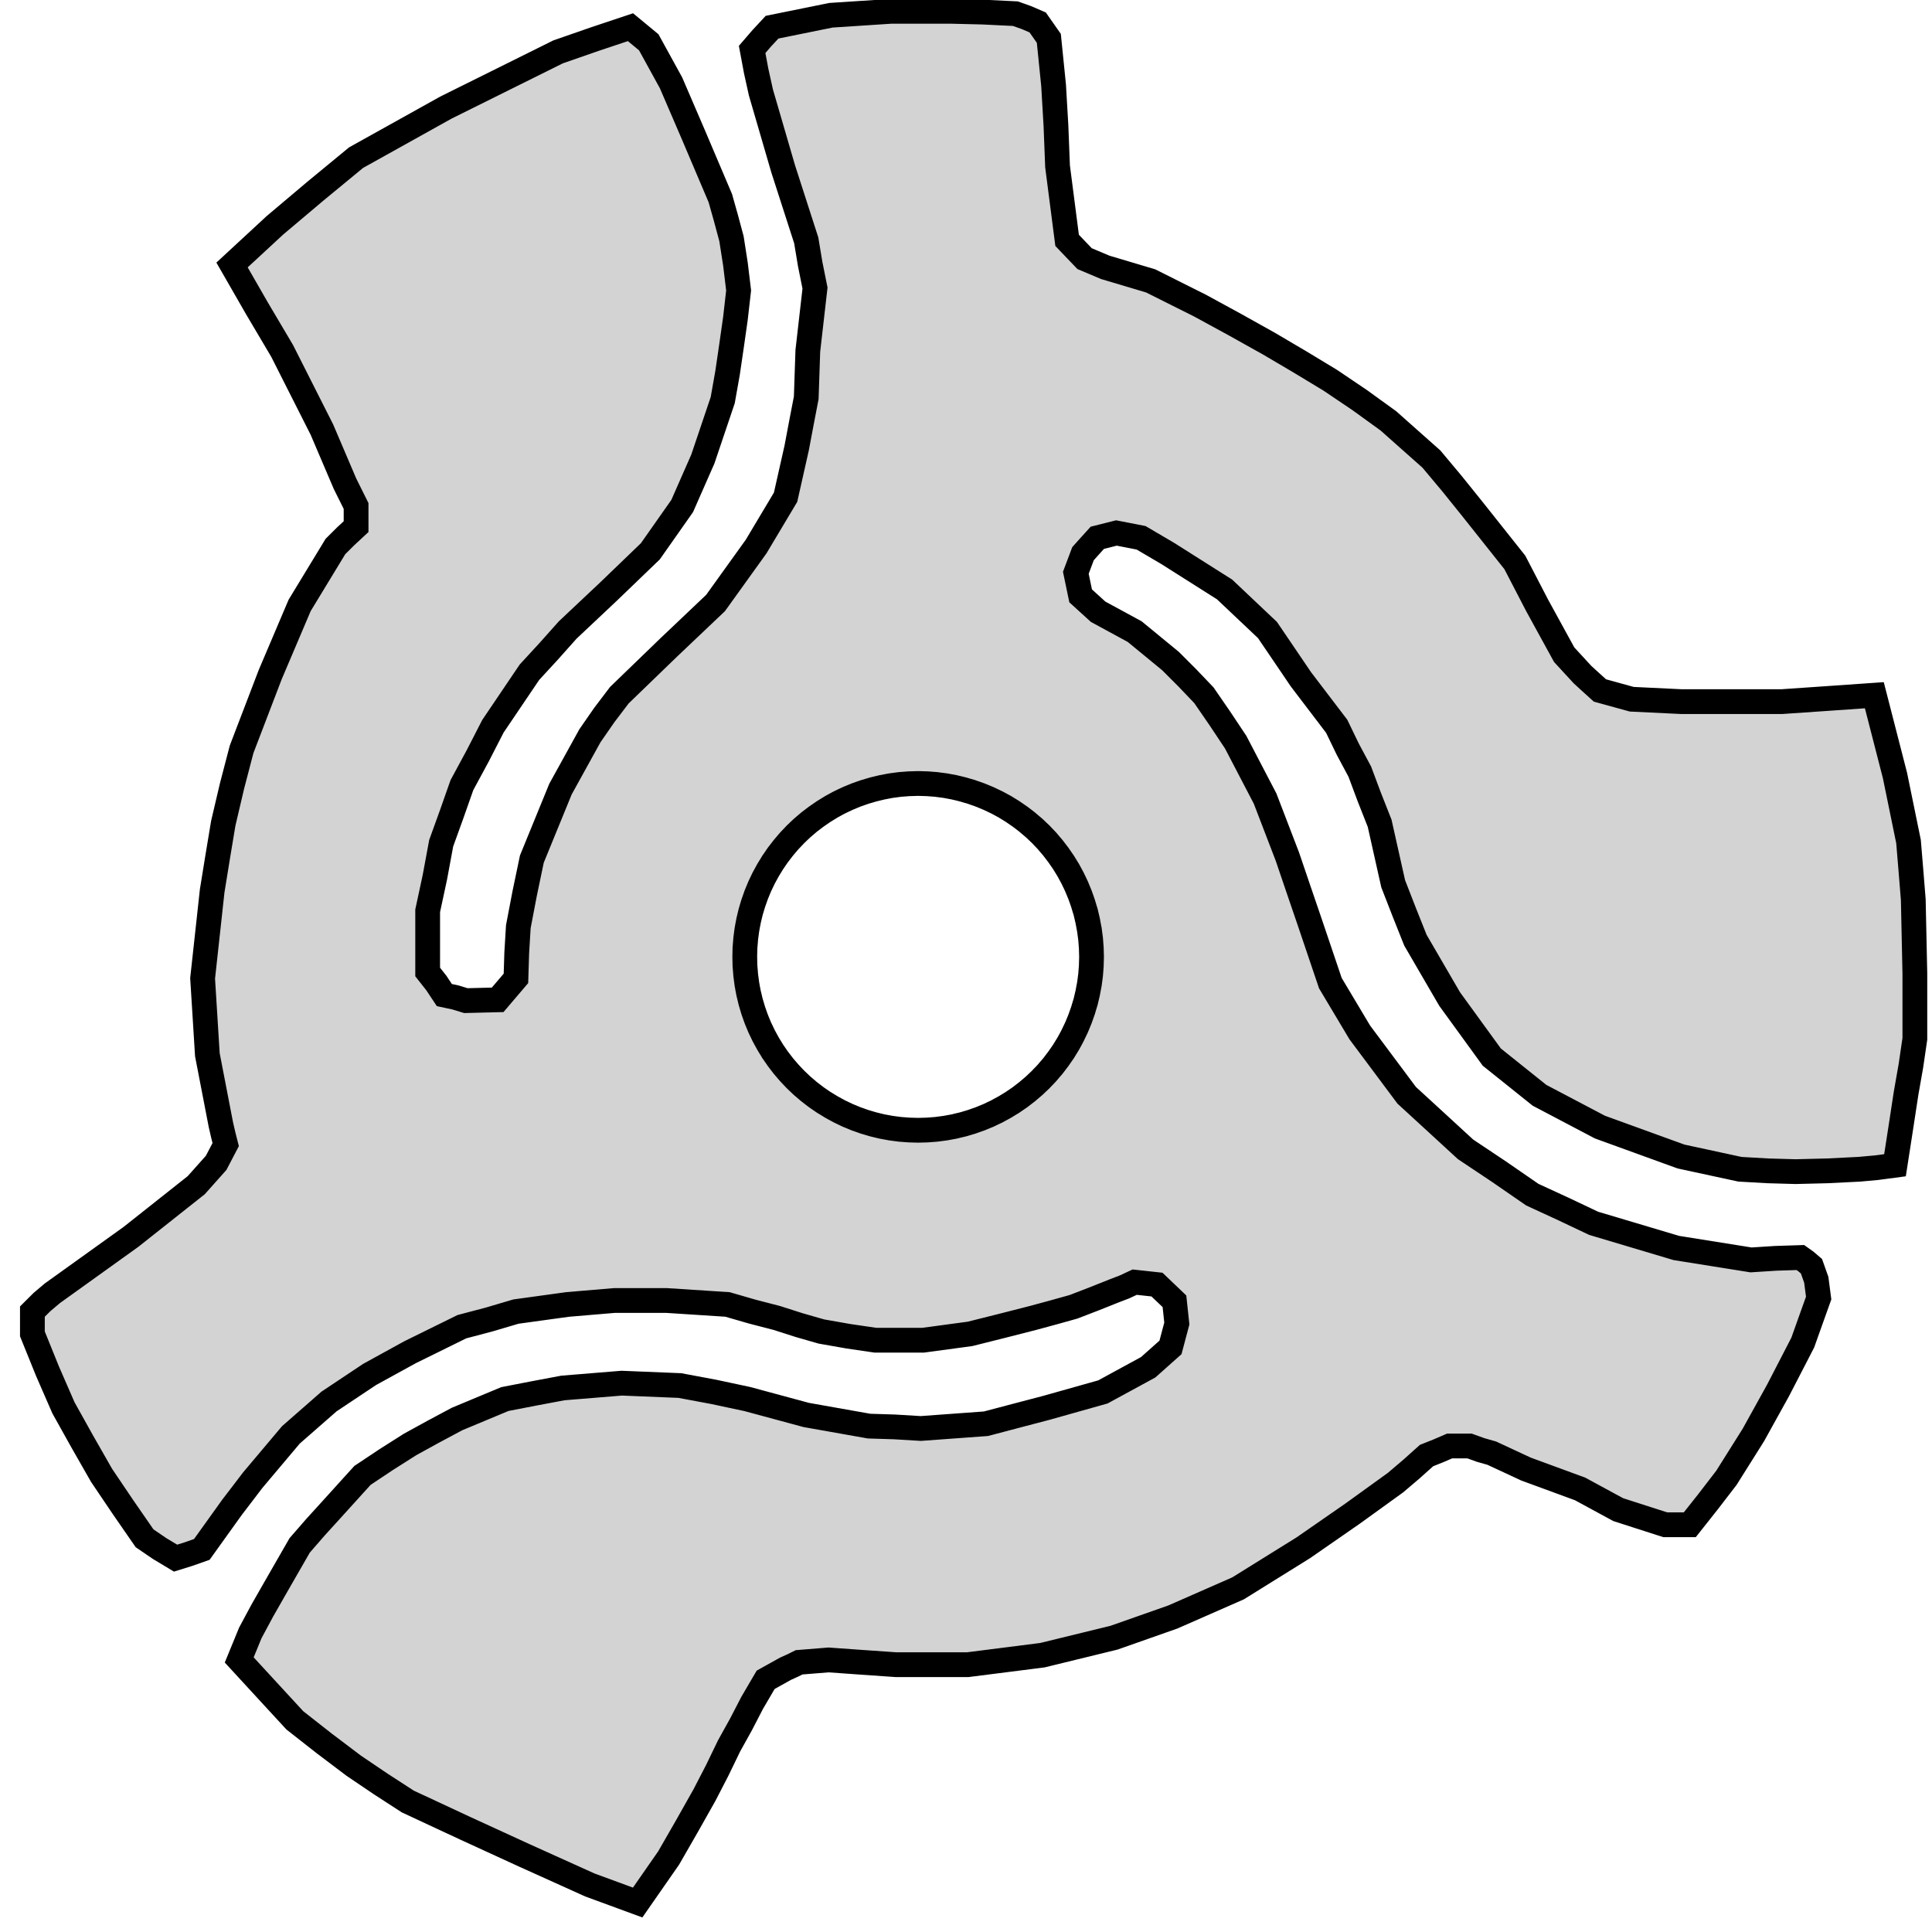<?xml version="1.0" standalone="no"?>
<!DOCTYPE svg PUBLIC "-//W3C//DTD SVG 1.1//EN" "http://www.w3.org/Graphics/SVG/1.1/DTD/svg11.dtd">
<svg width="39mm" height="39mm" viewBox="4 -32 39 39" xmlns="http://www.w3.org/2000/svg" version="1.1">
<title>OpenSCAD Model</title>
<path d="
M 17.498,5.505 L 17.867,4.863 L 18.22,4.237 L 18.477,3.74 L 18.718,3.242 L 18.959,2.808
 L 19.183,2.375 L 19.456,1.909 L 19.858,1.685 L 20.002,1.62 L 20.131,1.556 L 20.725,1.508
 L 21.399,1.556 L 22.089,1.604 L 23.534,1.604 L 24.289,1.508 L 25.043,1.412 L 26.488,1.059
 L 27.082,0.85 L 27.676,0.641 L 28.334,0.352 L 28.992,0.063 L 30.309,-0.756 L 31.304,-1.446
 L 32.171,-2.072 L 32.492,-2.345 L 32.797,-2.618 L 33.038,-2.714 L 33.263,-2.811 L 33.664,-2.811
 L 33.889,-2.73 L 34.114,-2.666 L 34.804,-2.345 L 35.896,-1.944 L 36.666,-1.526 L 37.614,-1.221
 L 38.111,-1.221 L 38.48,-1.687 L 38.85,-2.168 L 39.395,-3.035 L 39.893,-3.934 L 40.391,-4.898
 L 40.551,-5.347 L 40.712,-5.797 L 40.664,-6.166 L 40.567,-6.439 L 40.455,-6.535 L 40.343,-6.615
 L 39.845,-6.599 L 39.347,-6.567 L 37.838,-6.808 L 36.169,-7.306 L 35.559,-7.595 L 34.932,-7.884
 L 34.258,-8.349 L 33.584,-8.799 L 32.99,-9.345 L 32.396,-9.89 L 31.449,-11.159 L 30.855,-12.154
 L 30.437,-13.39 L 30.212,-14.048 L 29.988,-14.707 L 29.538,-15.879 L 28.944,-17.018 L 28.623,-17.5
 L 28.302,-17.966 L 27.965,-18.319 L 27.628,-18.656 L 26.905,-19.25 L 26.167,-19.651 L 25.99,-19.812
 L 25.814,-19.972 L 25.717,-20.438 L 25.862,-20.823 L 26.006,-20.984 L 26.151,-21.144 L 26.536,-21.241
 L 27.034,-21.144 L 27.307,-20.984 L 27.58,-20.823 L 28.72,-20.101 L 29.586,-19.282 L 29.924,-18.784
 L 30.261,-18.287 L 30.983,-17.339 L 31.208,-16.874 L 31.449,-16.424 L 31.641,-15.911 L 31.85,-15.381
 L 32.123,-14.161 L 32.348,-13.583 L 32.572,-13.021 L 33.263,-11.833 L 34.114,-10.661 L 35.077,-9.89
 L 35.687,-9.569 L 36.297,-9.248 L 37.934,-8.654 L 39.123,-8.397 L 39.684,-8.365 L 40.246,-8.349
 L 40.889,-8.365 L 41.531,-8.397 L 41.884,-8.429 L 42.253,-8.478 L 42.365,-9.2 L 42.478,-9.939
 L 42.574,-10.484 L 42.654,-11.03 L 42.654,-12.347 L 42.622,-13.84 L 42.574,-14.434 L 42.526,-15.012
 L 42.253,-16.344 L 41.836,-17.966 L 40.905,-17.901 L 39.973,-17.837 L 37.934,-17.837 L 36.939,-17.885
 L 36.297,-18.062 L 36.12,-18.222 L 35.944,-18.383 L 35.575,-18.784 L 35.302,-19.282 L 35.029,-19.78
 L 34.579,-20.647 L 34.146,-21.192 L 33.712,-21.738 L 33.311,-22.236 L 32.894,-22.734 L 32.46,-23.119
 L 32.027,-23.504 L 31.449,-23.922 L 30.855,-24.323 L 30.245,-24.692 L 29.619,-25.061 L 28.928,-25.447
 L 28.222,-25.832 L 27.227,-26.33 L 26.311,-26.603 L 25.894,-26.779 L 25.541,-27.148 L 25.348,-28.642
 L 25.316,-29.46 L 25.268,-30.279 L 25.172,-31.226 L 24.947,-31.547 L 24.722,-31.644 L 24.497,-31.724
 L 23.839,-31.756 L 23.181,-31.772 L 21.993,-31.772 L 20.773,-31.692 L 19.585,-31.451 L 19.376,-31.226
 L 19.183,-31.002 L 19.264,-30.568 L 19.36,-30.134 L 19.809,-28.593 L 20.275,-27.148 L 20.355,-26.667
 L 20.452,-26.185 L 20.307,-24.917 L 20.275,-23.97 L 20.179,-23.472 L 20.082,-22.958 L 19.858,-21.963
 L 19.264,-20.968 L 18.445,-19.828 L 17.498,-18.929 L 16.502,-17.966 L 16.197,-17.564 L 15.908,-17.147
 L 15.314,-16.071 L 14.736,-14.658 L 14.592,-13.968 L 14.463,-13.294 L 14.431,-12.764 L 14.415,-12.25
 L 14.223,-12.025 L 14.046,-11.817 L 13.404,-11.801 L 13.195,-11.865 L 12.97,-11.913 L 12.81,-12.154
 L 12.633,-12.379 L 12.633,-13.615 L 12.778,-14.289 L 12.906,-14.979 L 13.115,-15.557 L 13.324,-16.151
 L 13.645,-16.745 L 13.95,-17.339 L 14.319,-17.885 L 14.688,-18.431 L 15.073,-18.849 L 15.459,-19.282
 L 16.278,-20.053 L 17.128,-20.871 L 17.771,-21.786 L 18.188,-22.734 L 18.589,-23.922 L 18.686,-24.468
 L 18.766,-25.013 L 18.846,-25.575 L 18.91,-26.137 L 18.846,-26.667 L 18.766,-27.181 L 18.654,-27.598
 L 18.541,-27.999 L 17.995,-29.284 L 17.546,-30.327 L 17.096,-31.146 L 16.727,-31.451 L 16.005,-31.21
 L 15.266,-30.953 L 13.003,-29.829 L 11.188,-28.818 L 10.37,-28.144 L 9.551,-27.453 L 8.684,-26.651
 L 9.182,-25.784 L 9.695,-24.917 L 10.498,-23.328 L 10.964,-22.236 L 11.188,-21.786 L 11.188,-21.369
 L 10.98,-21.176 L 10.771,-20.968 L 10.049,-19.78 L 9.455,-18.383 L 8.877,-16.874 L 8.684,-16.135
 L 8.507,-15.381 L 8.395,-14.707 L 8.283,-14.016 L 8.09,-12.25 L 8.138,-11.48 L 8.186,-10.709
 L 8.459,-9.296 L 8.507,-9.088 L 8.556,-8.895 L 8.363,-8.526 L 7.962,-8.076 L 6.645,-7.033
 L 5.056,-5.893 L 4.847,-5.716 L 4.654,-5.524 L 4.654,-5.074 L 4.959,-4.32 L 5.281,-3.581
 L 5.666,-2.891 L 6.051,-2.217 L 6.485,-1.574 L 6.918,-0.948 L 7.223,-0.74 L 7.544,-0.547
 L 7.801,-0.627 L 8.074,-0.723 L 8.684,-1.574 L 8.893,-1.847 L 9.101,-2.12 L 9.872,-3.035
 L 10.643,-3.71 L 11.461,-4.255 L 12.28,-4.705 L 13.324,-5.219 L 13.87,-5.363 L 14.415,-5.524
 L 15.459,-5.668 L 16.406,-5.748 L 17.45,-5.748 L 18.686,-5.668 L 19.183,-5.524 L 19.681,-5.395
 L 20.131,-5.251 L 20.58,-5.122 L 21.126,-5.026 L 21.672,-4.946 L 22.635,-4.946 L 23.582,-5.074
 L 24.224,-5.235 L 24.851,-5.395 L 25.268,-5.508 L 25.669,-5.62 L 26.087,-5.781 L 26.488,-5.941
 L 26.697,-6.021 L 26.905,-6.118 L 27.355,-6.069 L 27.708,-5.732 L 27.756,-5.283 L 27.628,-4.801
 L 27.178,-4.4 L 26.263,-3.902 L 25.123,-3.581 L 24.513,-3.421 L 23.903,-3.26 L 22.587,-3.164
 L 22.057,-3.196 L 21.543,-3.212 L 20.275,-3.437 L 19.087,-3.758 L 18.413,-3.902 L 17.723,-4.031
 L 16.55,-4.079 L 15.363,-3.982 L 14.768,-3.87 L 14.191,-3.758 L 13.227,-3.356 L 12.746,-3.099
 L 12.28,-2.843 L 11.799,-2.538 L 11.317,-2.217 L 10.691,-1.526 L 10.37,-1.173 L 10.049,-0.804
 L 9.551,0.063 L 9.294,0.513 L 9.053,0.962 L 8.829,1.508 L 9.39,2.118 L 9.952,2.728
 L 10.546,3.194 L 11.14,3.643 L 11.686,4.012 L 12.232,4.366 L 13.404,4.912 L 14.592,5.457
 L 15.908,6.051 L 16.39,6.228 L 16.872,6.405 z
M 22.39,-9.188 L 22.351,-9.189 L 22.207,-9.2 L 22.168,-9.203 L 22.077,-9.215 L 21.986,-9.227
 L 21.806,-9.26 L 21.768,-9.269 L 21.706,-9.284 L 21.677,-9.291 L 21.628,-9.303 L 21.54,-9.329
 L 21.49,-9.344 L 21.452,-9.355 L 21.317,-9.403 L 21.279,-9.416 L 21.167,-9.463 L 21.11,-9.486
 L 20.945,-9.565 L 20.91,-9.584 L 20.864,-9.609 L 20.784,-9.653 L 20.706,-9.701 L 20.628,-9.748
 L 20.552,-9.8 L 20.477,-9.852 L 20.362,-9.94 L 20.331,-9.964 L 20.192,-10.083 L 20.182,-10.092
 L 20.125,-10.146 L 20.059,-10.209 L 20.032,-10.237 L 19.933,-10.342 L 19.873,-10.412 L 19.814,-10.481
 L 19.735,-10.584 L 19.702,-10.627 L 19.679,-10.661 L 19.598,-10.777 L 19.596,-10.781 L 19.556,-10.847
 L 19.523,-10.9 L 19.503,-10.934 L 19.459,-11.014 L 19.415,-11.095 L 19.388,-11.152 L 19.336,-11.26
 L 19.281,-11.393 L 19.266,-11.43 L 19.218,-11.565 L 19.205,-11.602 L 19.179,-11.69 L 19.153,-11.778
 L 19.145,-11.81 L 19.132,-11.867 L 19.11,-11.956 L 19.101,-12.006 L 19.093,-12.046 L 19.084,-12.098
 L 19.077,-12.136 L 19.065,-12.227 L 19.053,-12.318 L 19.046,-12.409 L 19.04,-12.48 L 19.038,-12.501
 L 19.035,-12.645 L 19.034,-12.684 L 19.038,-12.867 L 19.045,-12.948 L 19.047,-12.971 L 19.053,-13.05
 L 19.058,-13.09 L 19.063,-13.127 L 19.069,-13.172 L 19.077,-13.231 L 19.093,-13.321 L 19.108,-13.397
 L 19.11,-13.412 L 19.124,-13.469 L 19.134,-13.512 L 19.153,-13.59 L 19.179,-13.678 L 19.205,-13.765
 L 19.236,-13.852 L 19.266,-13.938 L 19.321,-14.071 L 19.336,-14.107 L 19.415,-14.273 L 19.484,-14.399
 L 19.495,-14.419 L 19.503,-14.434 L 19.554,-14.517 L 19.589,-14.575 L 19.598,-14.59 L 19.602,-14.595
 L 19.702,-14.741 L 19.79,-14.855 L 19.814,-14.886 L 19.907,-14.996 L 19.933,-15.026 L 19.996,-15.092
 L 20.032,-15.13 L 20.059,-15.159 L 20.09,-15.188 L 20.125,-15.222 L 20.192,-15.285 L 20.261,-15.344
 L 20.331,-15.404 L 20.477,-15.515 L 20.622,-15.615 L 20.628,-15.619 L 20.706,-15.667 L 20.75,-15.694
 L 20.784,-15.715 L 20.91,-15.784 L 20.945,-15.802 L 20.951,-15.805 L 21.027,-15.842 L 21.075,-15.864
 L 21.11,-15.881 L 21.279,-15.951 L 21.366,-15.982 L 21.415,-15.999 L 21.452,-16.012 L 21.628,-16.064
 L 21.735,-16.09 L 21.768,-16.098 L 21.806,-16.107 L 21.896,-16.124 L 21.948,-16.134 L 21.986,-16.141
 L 22.077,-16.153 L 22.129,-16.16 L 22.168,-16.165 L 22.207,-16.168 L 22.351,-16.179 L 22.431,-16.181
 L 22.488,-16.183 L 22.534,-16.184 L 22.581,-16.183 L 22.717,-16.179 L 22.86,-16.168 L 22.9,-16.165
 L 22.964,-16.156 L 23.042,-16.146 L 23.081,-16.141 L 23.171,-16.124 L 23.258,-16.108 L 23.261,-16.107
 L 23.351,-16.086 L 23.44,-16.064 L 23.527,-16.038 L 23.598,-16.018 L 23.615,-16.012 L 23.652,-15.999
 L 23.788,-15.951 L 23.921,-15.896 L 23.957,-15.881 L 24.087,-15.819 L 24.123,-15.802 L 24.157,-15.784
 L 24.284,-15.715 L 24.362,-15.667 L 24.44,-15.619 L 24.472,-15.597 L 24.591,-15.515 L 24.664,-15.46
 L 24.736,-15.404 L 24.773,-15.372 L 24.806,-15.344 L 24.876,-15.285 L 24.98,-15.186 L 25.009,-15.159
 L 25.072,-15.092 L 25.081,-15.083 L 25.135,-15.026 L 25.194,-14.956 L 25.254,-14.886 L 25.341,-14.772
 L 25.365,-14.741 L 25.387,-14.709 L 25.469,-14.59 L 25.517,-14.512 L 25.565,-14.434 L 25.652,-14.273
 L 25.692,-14.19 L 25.731,-14.107 L 25.801,-13.938 L 25.819,-13.887 L 25.832,-13.852 L 25.862,-13.765
 L 25.888,-13.678 L 25.915,-13.59 L 25.936,-13.501 L 25.957,-13.412 L 25.964,-13.373 L 25.989,-13.239
 L 25.991,-13.231 L 26.006,-13.115 L 26.015,-13.05 L 26.022,-12.958 L 26.024,-12.93 L 26.029,-12.867
 L 26.034,-12.684 L 26.029,-12.501 L 26.022,-12.409 L 26.015,-12.318 L 26.003,-12.227 L 25.996,-12.175
 L 25.991,-12.136 L 25.964,-11.995 L 25.957,-11.956 L 25.936,-11.867 L 25.92,-11.8 L 25.915,-11.778
 L 25.888,-11.69 L 25.862,-11.602 L 25.801,-11.43 L 25.766,-11.345 L 25.731,-11.26 L 25.683,-11.16
 L 25.652,-11.095 L 25.605,-11.007 L 25.571,-10.945 L 25.565,-10.934 L 25.49,-10.811 L 25.469,-10.777
 L 25.417,-10.702 L 25.365,-10.627 L 25.254,-10.481 L 25.228,-10.451 L 25.194,-10.412 L 25.135,-10.342
 L 25.072,-10.275 L 25.041,-10.244 L 25.018,-10.219 L 25.009,-10.209 L 24.938,-10.142 L 24.876,-10.083
 L 24.736,-9.964 L 24.622,-9.876 L 24.591,-9.852 L 24.483,-9.778 L 24.472,-9.771 L 24.44,-9.748
 L 24.362,-9.701 L 24.284,-9.653 L 24.203,-9.609 L 24.157,-9.584 L 24.123,-9.565 L 24.04,-9.526
 L 23.957,-9.486 L 23.824,-9.431 L 23.788,-9.416 L 23.702,-9.386 L 23.615,-9.355 L 23.578,-9.344
 L 23.495,-9.319 L 23.44,-9.303 L 23.351,-9.282 L 23.261,-9.26 L 23.12,-9.234 L 23.081,-9.227
 L 22.99,-9.215 L 22.9,-9.203 L 22.717,-9.189 L 22.573,-9.185 L 22.534,-9.184 z
" stroke="black" fill="lightgray" stroke-width="0.5"/>
</svg>
